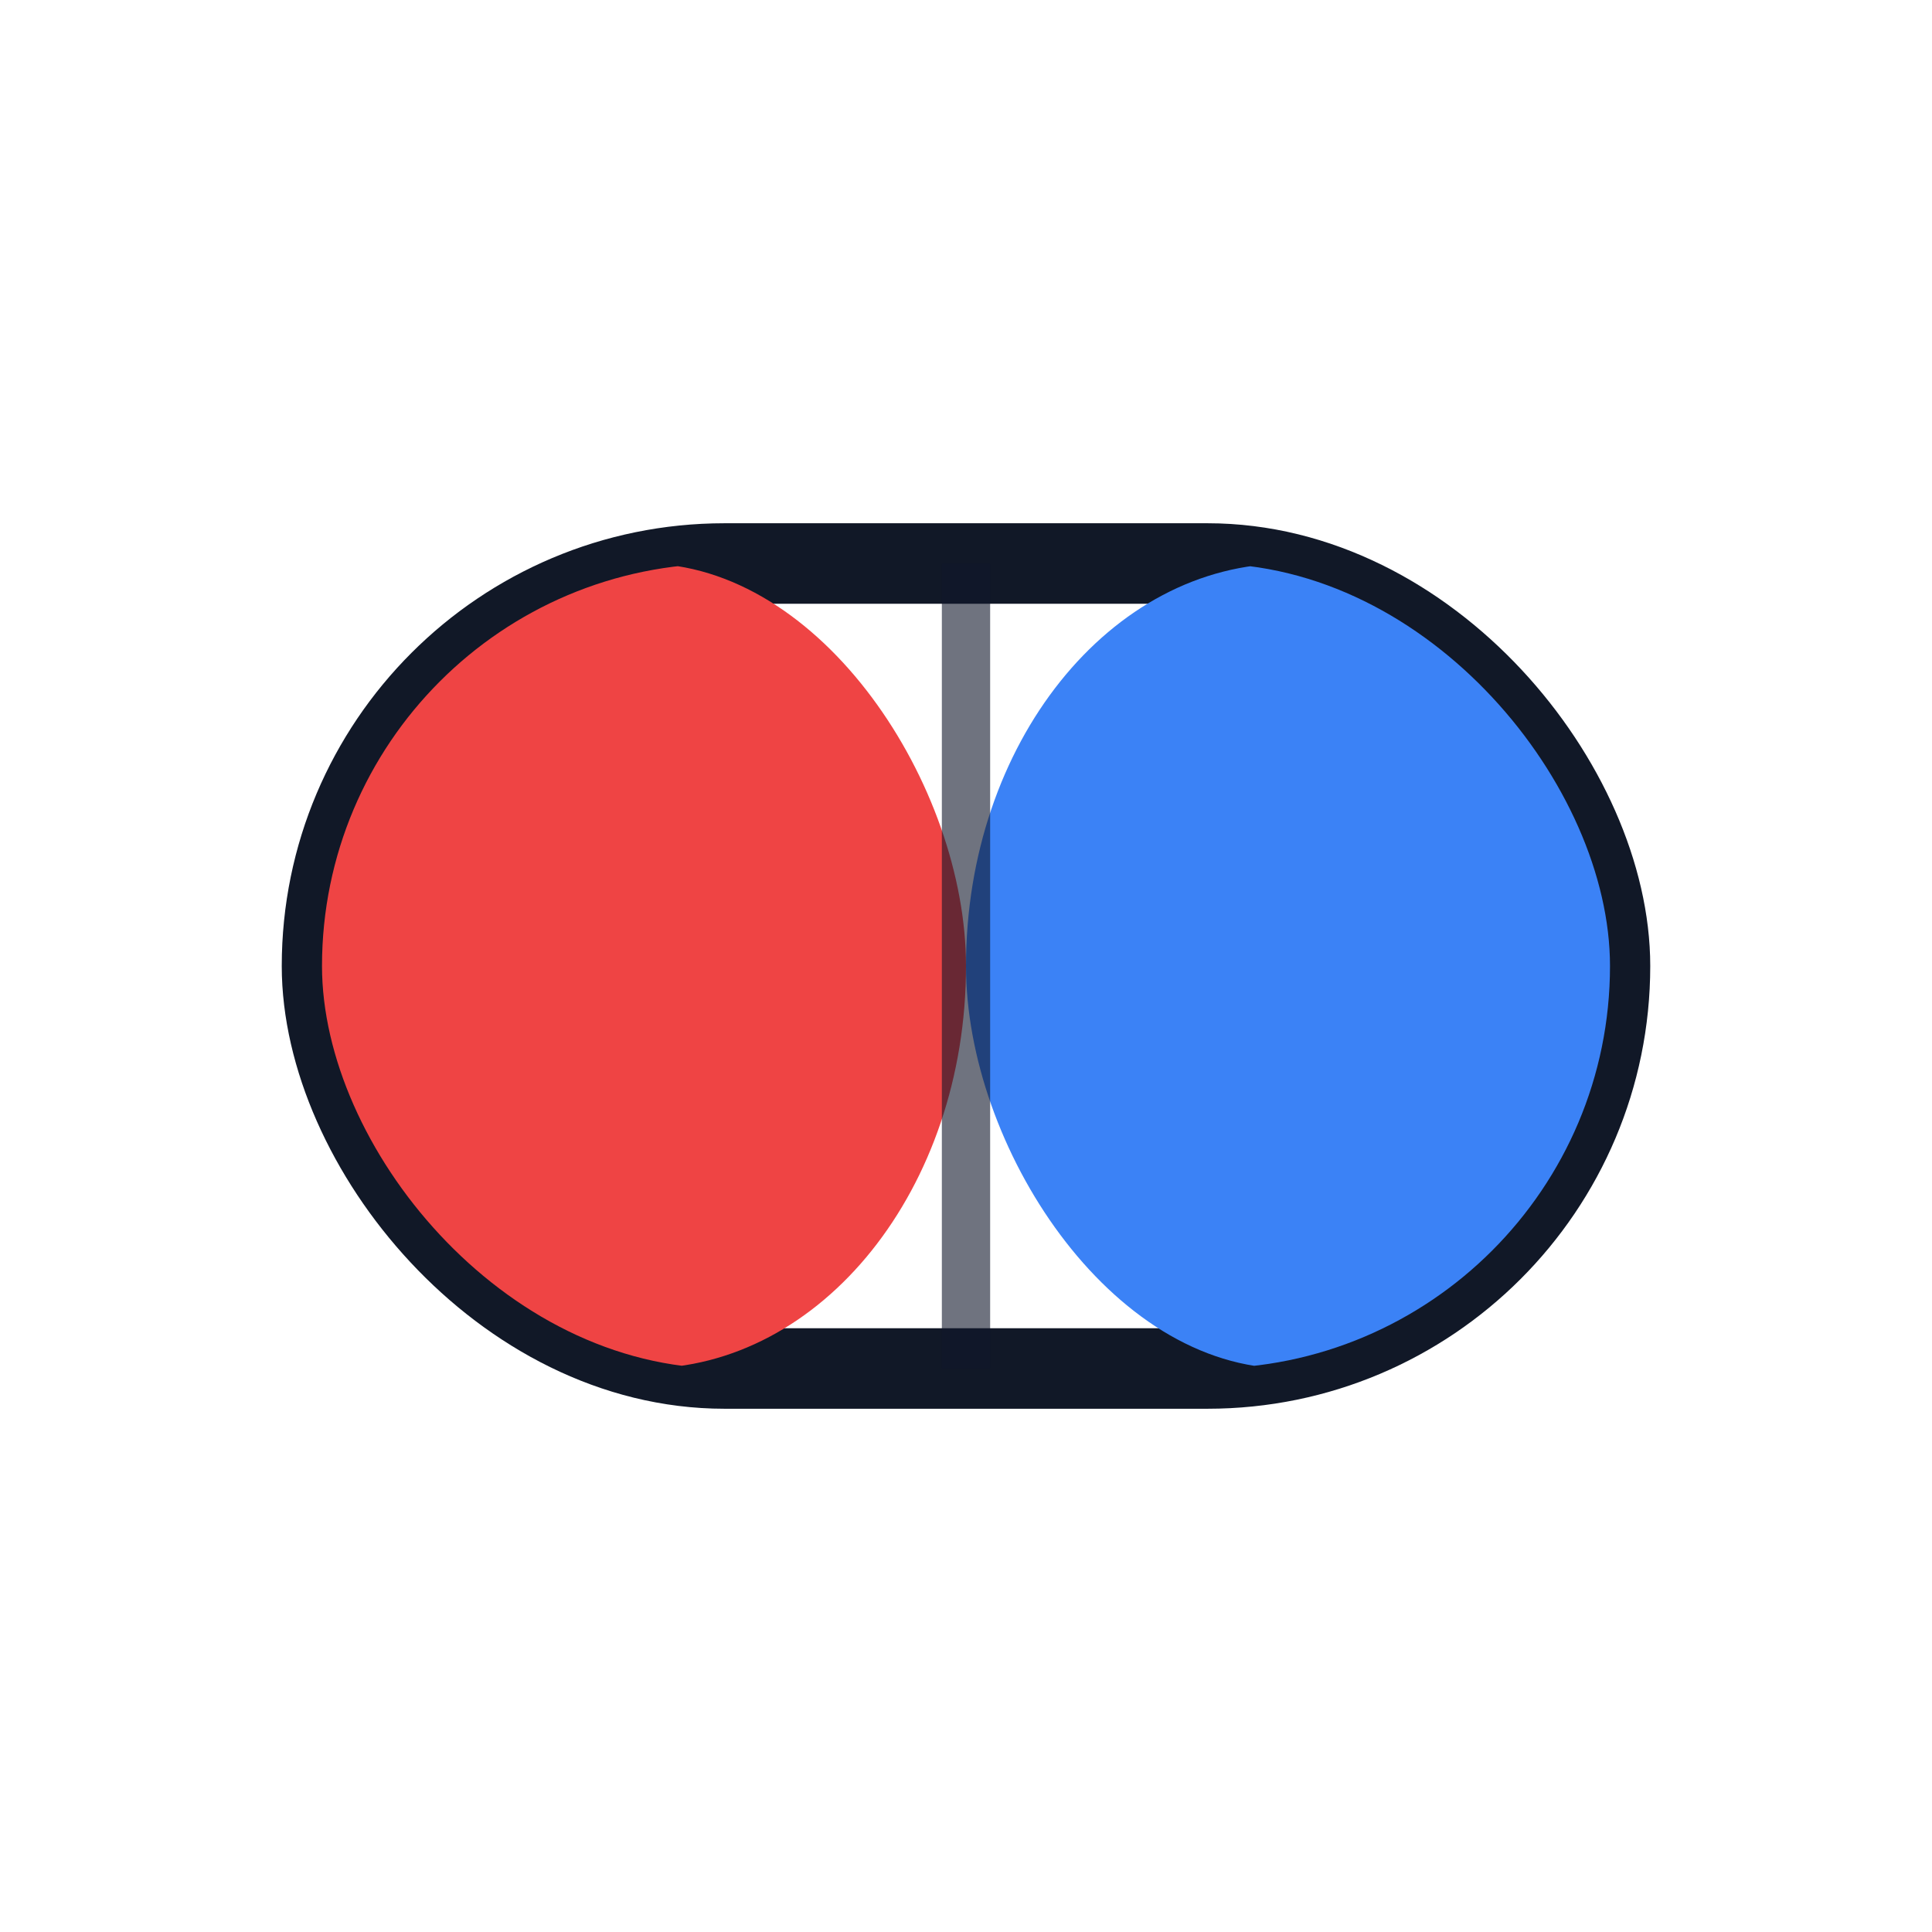 <svg xmlns="http://www.w3.org/2000/svg" width="24" height="24" viewBox="0 0 24 24" aria-label="Cure Advanced Capsule">
  <!-- Outline -->
  <rect x="4" y="7" width="16" height="10" rx="5" fill="none" stroke="#111827" stroke-width="1"></rect>
  <!-- Left half (red) -->
  <clipPath id="capLeft">
    <rect x="4" y="7" width="8" height="10" rx="5"></rect>
  </clipPath>
  <rect x="4" y="7" width="16" height="10" rx="5" fill="#ef4444" clip-path="url(#capLeft)"></rect>
  <!-- Right half (blue) -->
  <clipPath id="capRight">
    <rect x="12" y="7" width="8" height="10" rx="5"></rect>
  </clipPath>
  <rect x="4" y="7" width="16" height="10" rx="5" fill="#3b82f6" clip-path="url(#capRight)"></rect>
  <!-- Center seam -->
  <rect x="11.7" y="7" width="0.6" height="10" fill="#0f172a" opacity="0.6"></rect>
</svg>
